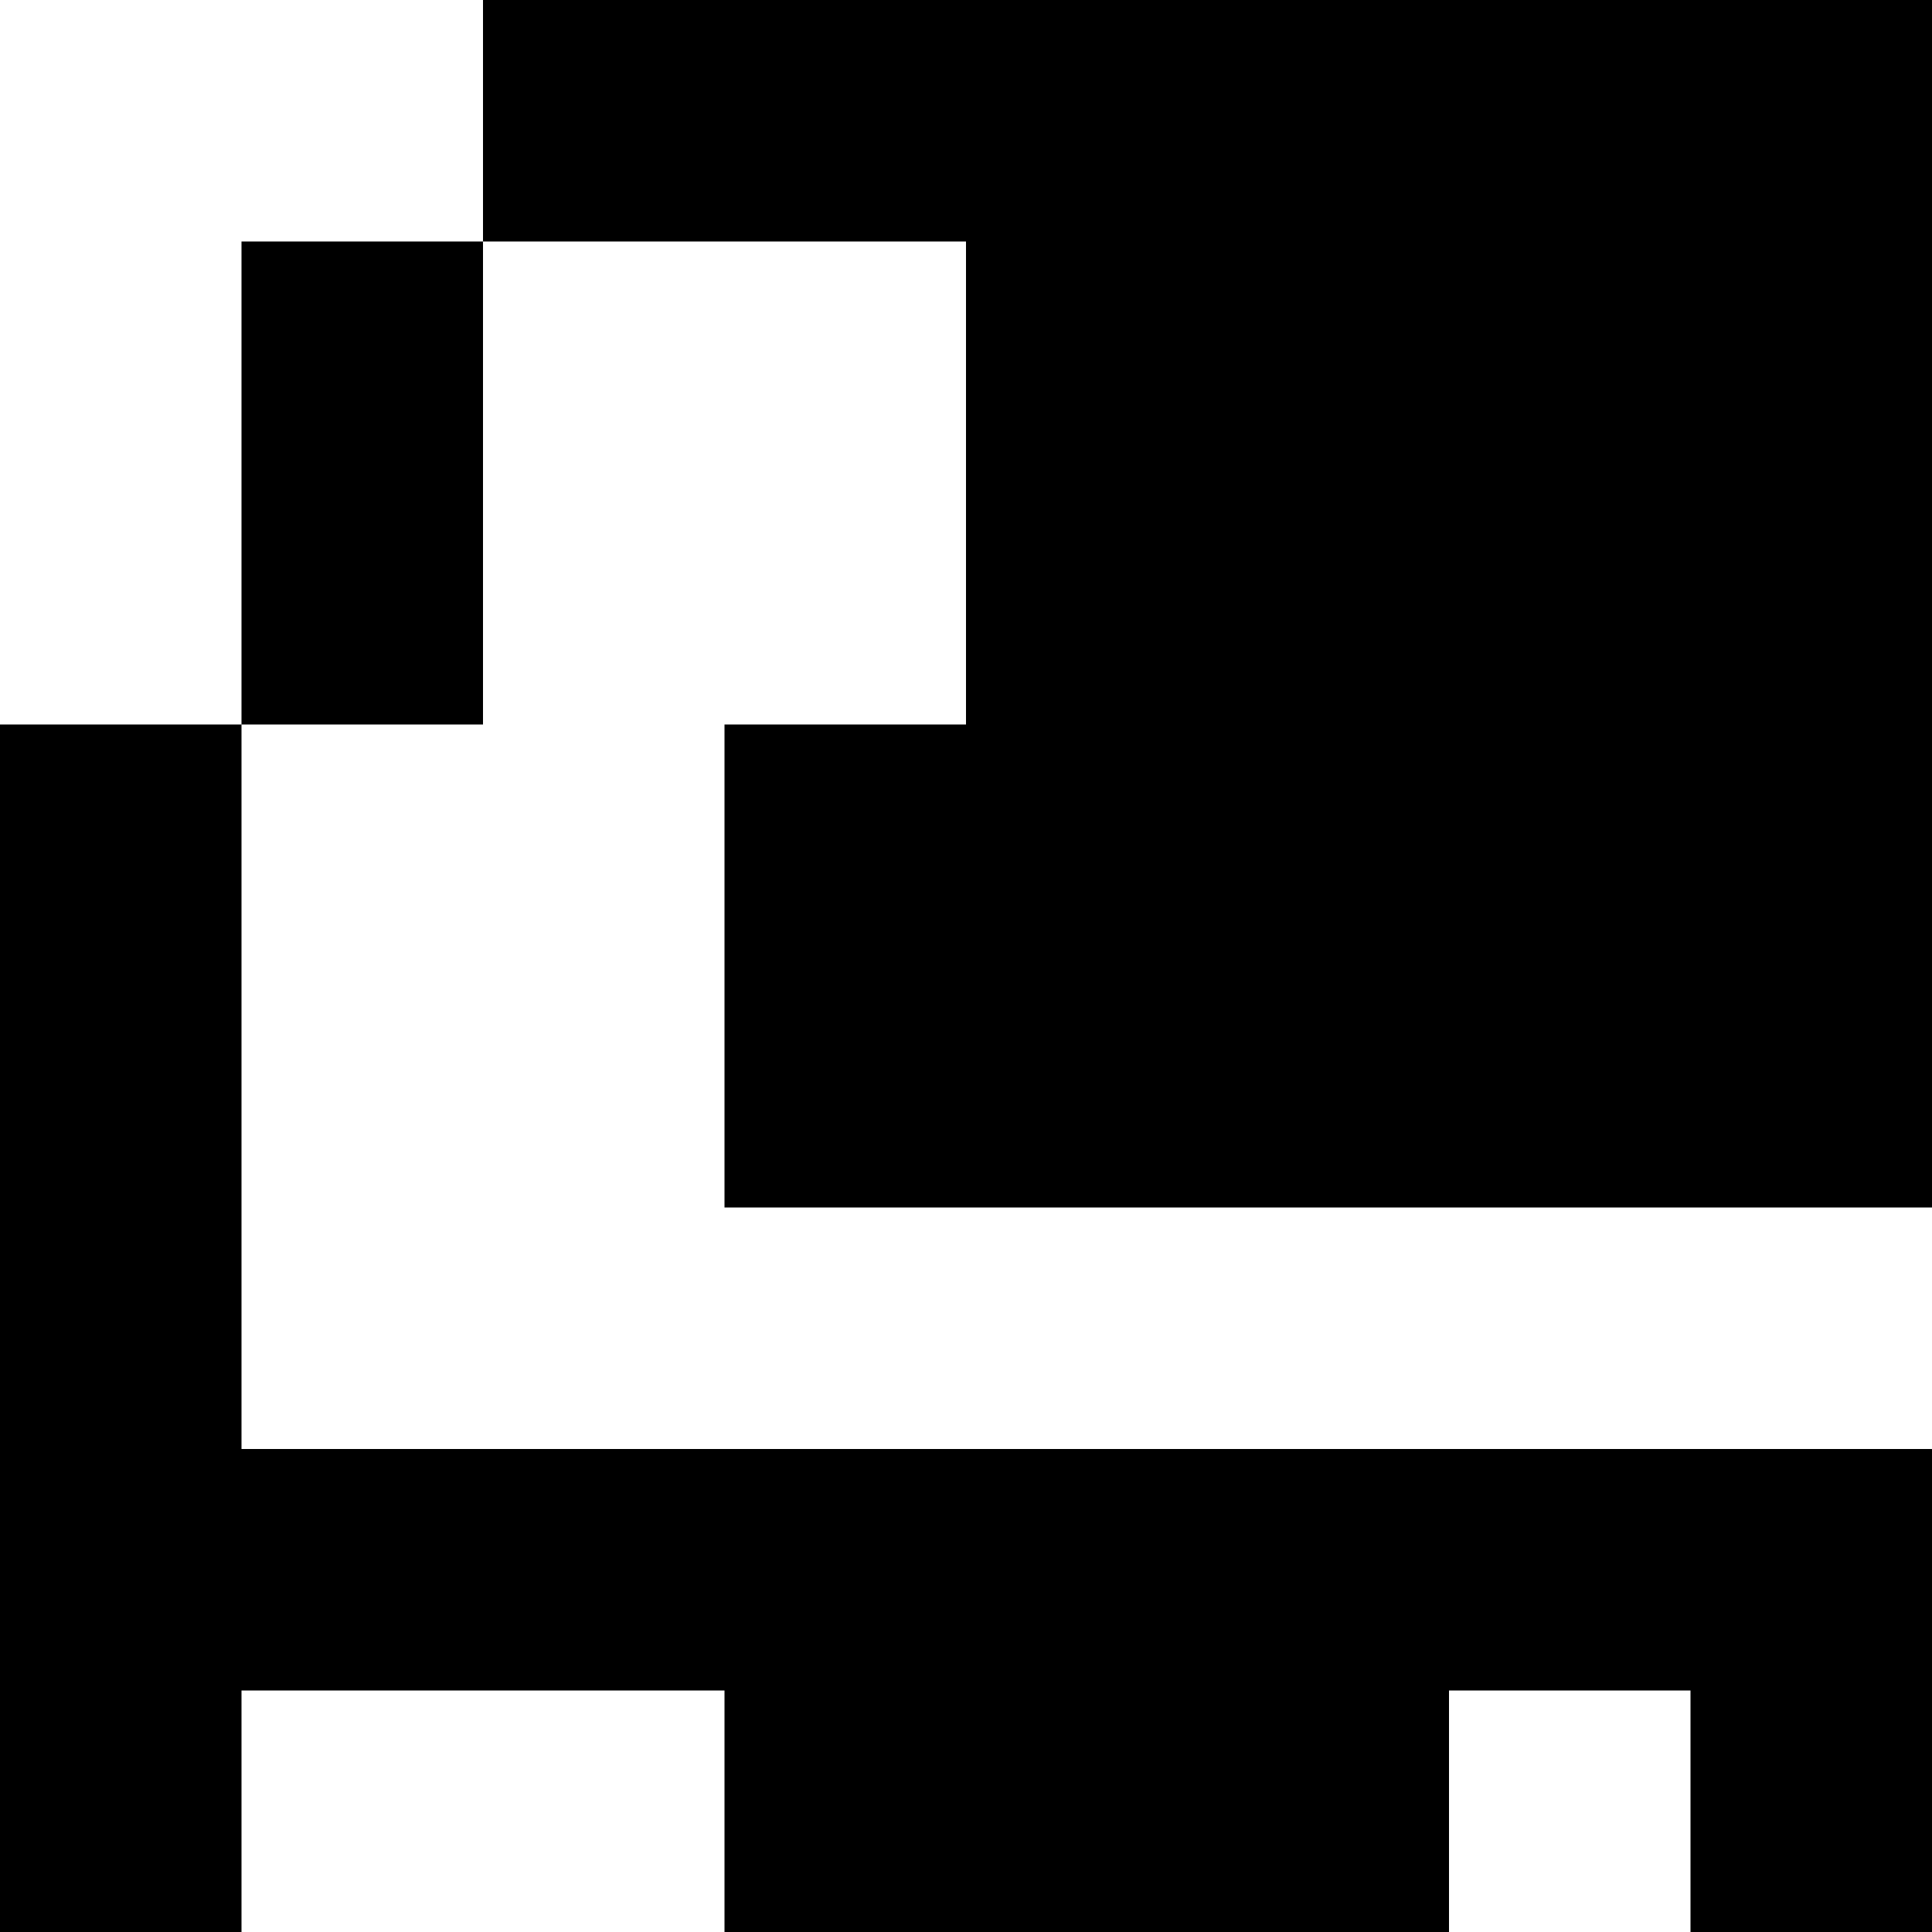 <svg xmlns="http://www.w3.org/2000/svg" version="1.1" viewBox="0 0 512 512" fill="currentColor"><path fill="currentColor" d="M896 832V448H768v384H192V448H64v384H0V192h64v192h832V192h64v640zM512 448v128h-64V448h-64v192h192V448zM832 64h64v128h-64zM704 192h64v128H192V192h64V64H128V0h704v64H704zm-640 0V64h64v128zm832 704H768v-64h128zm-704 0H64v-64h128z"/></svg>